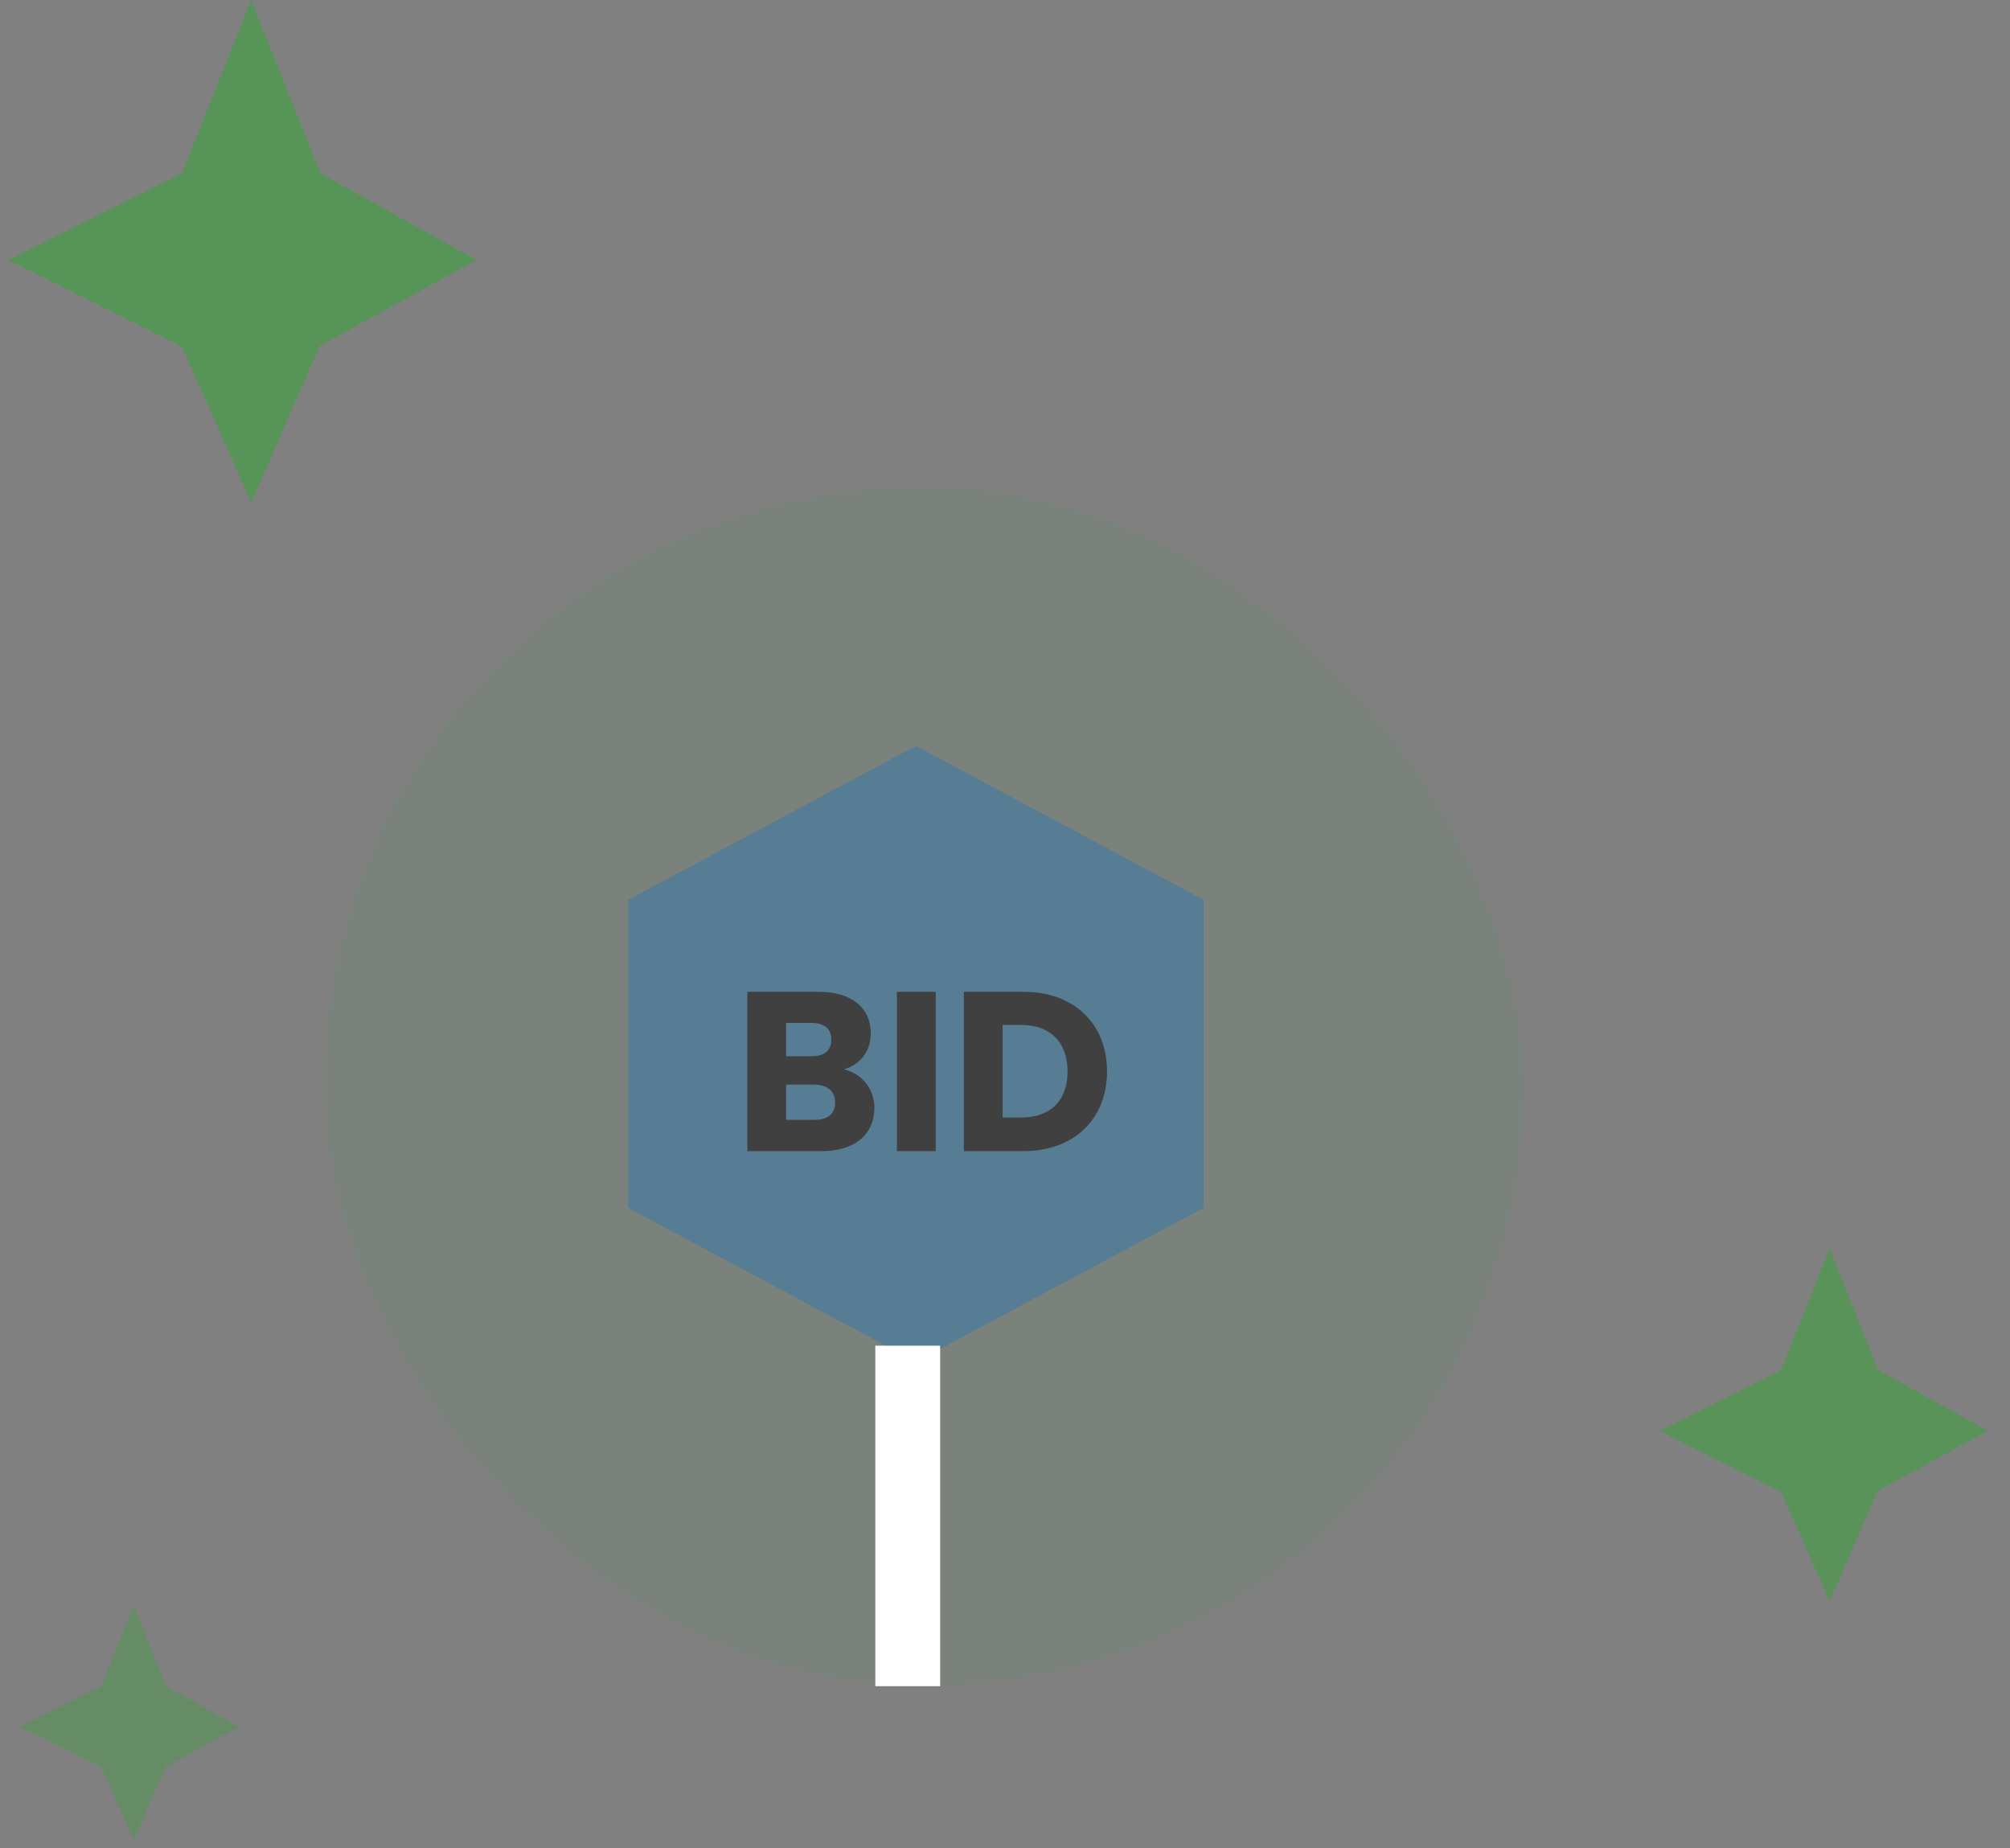 <svg width="124" height="114" viewBox="0 0 124 114" fill="none" xmlns="http://www.w3.org/2000/svg">
<rect x="0" y="0" width="124" height="114" fill="#808080" stroke="none"/>
<rect opacity="0.4" x="20" y="30" width="74" height="74" rx="37" fill="#00C000" fill-opacity="0.1"/>
<path opacity="0.3" d="M112.875 77L115.875 84.5L122.625 88.25L115.837 91.962L112.875 98.75L109.875 92L102.375 88.25L109.875 84.5L112.875 77Z" fill="#00C000"/>
<path opacity="0.32" d="M15.5 0L19.776 10.69L29.397 16.035L19.722 21.326L15.5 31L11.224 21.379L0.534 16.035L11.224 10.69L15.5 0Z" fill="#00C000"/>
<path opacity="0.2" d="M8.25 99L10.25 104L14.75 106.5L10.225 108.975L8.25 113.5L6.25 109L1.25 106.5L6.25 104L8.25 99Z" fill="#00C000"/>
<path opacity="0.3" d="M56.5 46L74.254 55.5V74.5L56.5 84L38.746 74.5V55.5L56.5 46Z" fill="#0471D0"/>
<path d="M51.521 68.004C51.521 68.704 51.059 69.068 50.261 69.068H48.497V66.898H50.233C51.031 66.898 51.521 67.304 51.521 68.004ZM51.283 64.126C51.283 64.798 50.849 65.148 50.065 65.148H48.497V63.09H50.065C50.849 63.09 51.283 63.454 51.283 64.126ZM53.943 68.326C53.943 67.206 53.201 66.198 52.053 65.96C53.005 65.68 53.719 64.91 53.719 63.72C53.719 62.166 52.529 61.172 50.527 61.172H46.103V71H50.681C52.753 71 53.943 69.95 53.943 68.326ZM55.332 71H57.726V61.172H55.332V71ZM63.143 61.172H59.461V71H63.143C66.279 71 68.295 68.998 68.295 66.086C68.295 63.16 66.279 61.172 63.143 61.172ZM61.855 68.928V63.216H62.989C64.795 63.216 65.859 64.28 65.859 66.086C65.859 67.892 64.795 68.928 62.989 68.928H61.855Z" fill="#404040"/>
<rect x="54" y="83" width="4" height="21" fill="white"/>
</svg>
